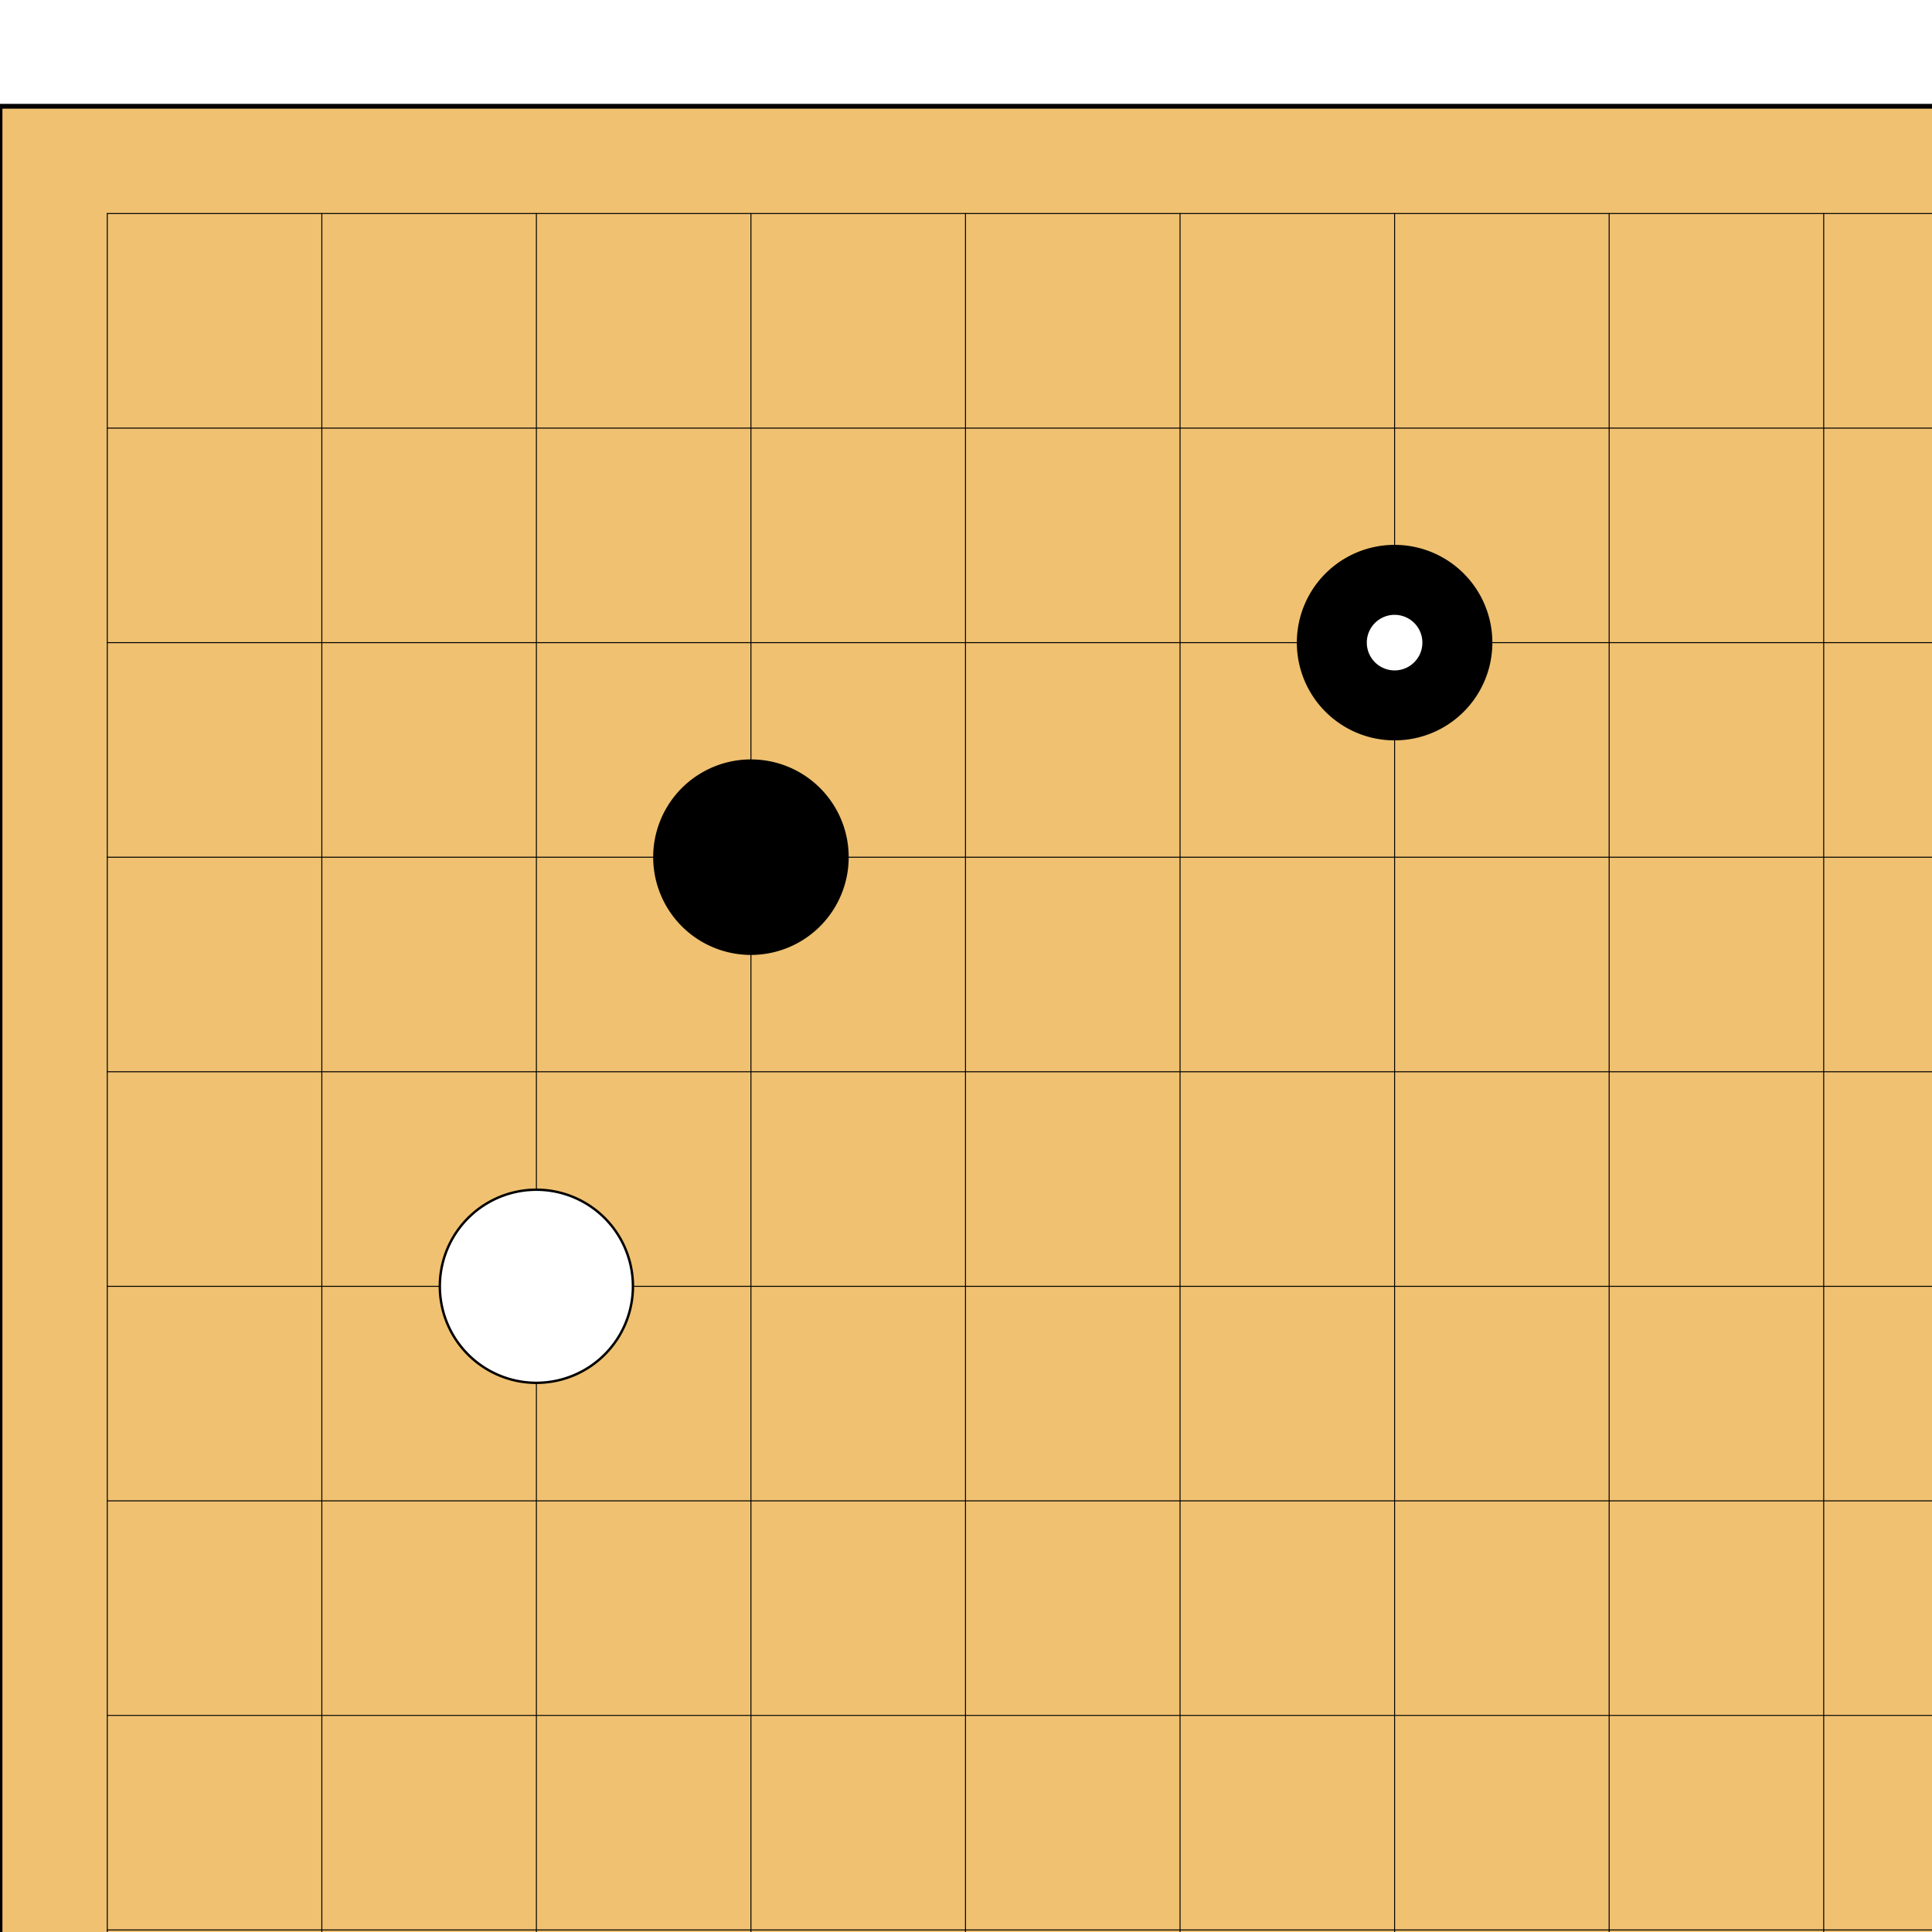 <svg xmlns="http://www.w3.org/2000/svg" width="844" height="844" viewBox="0 0 400 356" fill="none" stroke="none"><rect x="0" y="0" width="400" height="356" fill="#808080" stroke="none"/><defs></defs><g fill="#EFC171" fill-rule="evenodd" stroke="#000000" stroke-width="1" stroke-linecap="round" stroke-linejoin="round"><path d="M 0,0 L 0,844 L 844,844 L 844,0 Z"></path></g><g fill="#EFC171" fill-rule="evenodd" stroke="#000000" stroke-width="0.2" stroke-linecap="round" stroke-linejoin="round"><path d="M 22.211,22.211 L 22.211,821.789 Z"></path></g><g fill="#EFC171" fill-rule="evenodd" stroke="#000000" stroke-width="0.2" stroke-linecap="round" stroke-linejoin="round"><path d="M 22.211,22.211 L 821.789,22.211 Z"></path></g><g fill="#EFC171" fill-rule="evenodd" stroke="#000000" stroke-width="0.2" stroke-linecap="round" stroke-linejoin="round"><path d="M 66.632,22.211 L 66.632,821.789 Z"></path></g><g fill="#EFC171" fill-rule="evenodd" stroke="#000000" stroke-width="0.2" stroke-linecap="round" stroke-linejoin="round"><path d="M 22.211,66.632 L 821.789,66.632 Z"></path></g><g fill="#EFC171" fill-rule="evenodd" stroke="#000000" stroke-width="0.2" stroke-linecap="round" stroke-linejoin="round"><path d="M 111.053,22.211 L 111.053,821.789 Z"></path></g><g fill="#EFC171" fill-rule="evenodd" stroke="#000000" stroke-width="0.2" stroke-linecap="round" stroke-linejoin="round"><path d="M 22.211,111.053 L 821.789,111.053 Z"></path></g><g fill="#EFC171" fill-rule="evenodd" stroke="#000000" stroke-width="0.2" stroke-linecap="round" stroke-linejoin="round"><path d="M 155.474,22.211 L 155.474,821.789 Z"></path></g><g fill="#EFC171" fill-rule="evenodd" stroke="#000000" stroke-width="0.2" stroke-linecap="round" stroke-linejoin="round"><path d="M 22.211,155.474 L 821.789,155.474 Z"></path></g><g fill="#EFC171" fill-rule="evenodd" stroke="#000000" stroke-width="0.2" stroke-linecap="round" stroke-linejoin="round"><path d="M 199.895,22.211 L 199.895,821.789 Z"></path></g><g fill="#EFC171" fill-rule="evenodd" stroke="#000000" stroke-width="0.2" stroke-linecap="round" stroke-linejoin="round"><path d="M 22.211,199.895 L 821.789,199.895 Z"></path></g><g fill="#EFC171" fill-rule="evenodd" stroke="#000000" stroke-width="0.2" stroke-linecap="round" stroke-linejoin="round"><path d="M 244.316,22.211 L 244.316,821.789 Z"></path></g><g fill="#EFC171" fill-rule="evenodd" stroke="#000000" stroke-width="0.2" stroke-linecap="round" stroke-linejoin="round"><path d="M 22.211,244.316 L 821.789,244.316 Z"></path></g><g fill="#EFC171" fill-rule="evenodd" stroke="#000000" stroke-width="0.2" stroke-linecap="round" stroke-linejoin="round"><path d="M 288.737,22.211 L 288.737,821.789 Z"></path></g><g fill="#EFC171" fill-rule="evenodd" stroke="#000000" stroke-width="0.2" stroke-linecap="round" stroke-linejoin="round"><path d="M 22.211,288.737 L 821.789,288.737 Z"></path></g><g fill="#EFC171" fill-rule="evenodd" stroke="#000000" stroke-width="0.2" stroke-linecap="round" stroke-linejoin="round"><path d="M 333.158,22.211 L 333.158,821.789 Z"></path></g><g fill="#EFC171" fill-rule="evenodd" stroke="#000000" stroke-width="0.2" stroke-linecap="round" stroke-linejoin="round"><path d="M 22.211,333.158 L 821.789,333.158 Z"></path></g><g fill="#EFC171" fill-rule="evenodd" stroke="#000000" stroke-width="0.2" stroke-linecap="round" stroke-linejoin="round"><path d="M 377.579,22.211 L 377.579,821.789 Z"></path></g><g fill="#EFC171" fill-rule="evenodd" stroke="#000000" stroke-width="0.2" stroke-linecap="round" stroke-linejoin="round"><path d="M 22.211,377.579 L 821.789,377.579 Z"></path></g><g fill="#EFC171" fill-rule="evenodd" stroke="#000000" stroke-width="0.2" stroke-linecap="round" stroke-linejoin="round"><path d="M 422,22.211 L 422,821.789 Z"></path></g><g fill="#EFC171" fill-rule="evenodd" stroke="#000000" stroke-width="0.2" stroke-linecap="round" stroke-linejoin="round"><path d="M 22.211,422 L 821.789,422 Z"></path></g><g fill="#EFC171" fill-rule="evenodd" stroke="#000000" stroke-width="0.2" stroke-linecap="round" stroke-linejoin="round"><path d="M 466.421,22.211 L 466.421,821.789 Z"></path></g><g fill="#EFC171" fill-rule="evenodd" stroke="#000000" stroke-width="0.2" stroke-linecap="round" stroke-linejoin="round"><path d="M 22.211,466.421 L 821.789,466.421 Z"></path></g><g fill="#EFC171" fill-rule="evenodd" stroke="#000000" stroke-width="0.2" stroke-linecap="round" stroke-linejoin="round"><path d="M 510.842,22.211 L 510.842,821.789 Z"></path></g><g fill="#EFC171" fill-rule="evenodd" stroke="#000000" stroke-width="0.2" stroke-linecap="round" stroke-linejoin="round"><path d="M 22.211,510.842 L 821.789,510.842 Z"></path></g><g fill="#EFC171" fill-rule="evenodd" stroke="#000000" stroke-width="0.2" stroke-linecap="round" stroke-linejoin="round"><path d="M 555.263,22.211 L 555.263,821.789 Z"></path></g><g fill="#EFC171" fill-rule="evenodd" stroke="#000000" stroke-width="0.2" stroke-linecap="round" stroke-linejoin="round"><path d="M 22.211,555.263 L 821.789,555.263 Z"></path></g><g fill="#EFC171" fill-rule="evenodd" stroke="#000000" stroke-width="0.2" stroke-linecap="round" stroke-linejoin="round"><path d="M 599.684,22.211 L 599.684,821.789 Z"></path></g><g fill="#EFC171" fill-rule="evenodd" stroke="#000000" stroke-width="0.2" stroke-linecap="round" stroke-linejoin="round"><path d="M 22.211,599.684 L 821.789,599.684 Z"></path></g><g fill="#EFC171" fill-rule="evenodd" stroke="#000000" stroke-width="0.2" stroke-linecap="round" stroke-linejoin="round"><path d="M 644.105,22.211 L 644.105,821.789 Z"></path></g><g fill="#EFC171" fill-rule="evenodd" stroke="#000000" stroke-width="0.2" stroke-linecap="round" stroke-linejoin="round"><path d="M 22.211,644.105 L 821.789,644.105 Z"></path></g><g fill="#EFC171" fill-rule="evenodd" stroke="#000000" stroke-width="0.2" stroke-linecap="round" stroke-linejoin="round"><path d="M 688.526,22.211 L 688.526,821.789 Z"></path></g><g fill="#EFC171" fill-rule="evenodd" stroke="#000000" stroke-width="0.2" stroke-linecap="round" stroke-linejoin="round"><path d="M 22.211,688.526 L 821.789,688.526 Z"></path></g><g fill="#EFC171" fill-rule="evenodd" stroke="#000000" stroke-width="0.2" stroke-linecap="round" stroke-linejoin="round"><path d="M 732.947,22.211 L 732.947,821.789 Z"></path></g><g fill="#EFC171" fill-rule="evenodd" stroke="#000000" stroke-width="0.2" stroke-linecap="round" stroke-linejoin="round"><path d="M 22.211,732.947 L 821.789,732.947 Z"></path></g><g fill="#EFC171" fill-rule="evenodd" stroke="#000000" stroke-width="0.2" stroke-linecap="round" stroke-linejoin="round"><path d="M 777.368,22.211 L 777.368,821.789 Z"></path></g><g fill="#EFC171" fill-rule="evenodd" stroke="#000000" stroke-width="0.2" stroke-linecap="round" stroke-linejoin="round"><path d="M 22.211,777.368 L 821.789,777.368 Z"></path></g><g fill="#EFC171" fill-rule="evenodd" stroke="#000000" stroke-width="0.2" stroke-linecap="round" stroke-linejoin="round"><path d="M 821.789,22.211 L 821.789,821.789 Z"></path></g><g fill="#EFC171" fill-rule="evenodd" stroke="#000000" stroke-width="0.2" stroke-linecap="round" stroke-linejoin="round"><path d="M 22.211,821.789 L 821.789,821.789 Z"></path></g><g fill="#000000" fill-rule="evenodd" stroke="#000000" stroke-width="0.2" stroke-linecap="round" stroke-linejoin="round"><path d="M 159.916,155.474 A 4.442 4.442 0 1 1 159.916 155.464 Z"></path></g><g fill="#000000" fill-rule="evenodd" stroke="#000000" stroke-width="0.2" stroke-linecap="round" stroke-linejoin="round"><path d="M 159.916,422 A 4.442 4.442 0 1 1 159.916 421.99 Z"></path></g><g fill="#000000" fill-rule="evenodd" stroke="#000000" stroke-width="0.2" stroke-linecap="round" stroke-linejoin="round"><path d="M 159.916,688.526 A 4.442 4.442 0 1 1 159.916 688.516 Z"></path></g><g fill="#000000" fill-rule="evenodd" stroke="#000000" stroke-width="0.2" stroke-linecap="round" stroke-linejoin="round"><path d="M 426.442,155.474 A 4.442 4.442 0 1 1 426.442 155.464 Z"></path></g><g fill="#000000" fill-rule="evenodd" stroke="#000000" stroke-width="0.2" stroke-linecap="round" stroke-linejoin="round"><path d="M 426.442,422 A 4.442 4.442 0 1 1 426.442 421.99 Z"></path></g><g fill="#000000" fill-rule="evenodd" stroke="#000000" stroke-width="0.2" stroke-linecap="round" stroke-linejoin="round"><path d="M 426.442,688.526 A 4.442 4.442 0 1 1 426.442 688.516 Z"></path></g><g fill="#000000" fill-rule="evenodd" stroke="#000000" stroke-width="0.2" stroke-linecap="round" stroke-linejoin="round"><path d="M 692.968,155.474 A 4.442 4.442 0 1 1 692.968 155.464 Z"></path></g><g fill="#000000" fill-rule="evenodd" stroke="#000000" stroke-width="0.2" stroke-linecap="round" stroke-linejoin="round"><path d="M 692.968,422 A 4.442 4.442 0 1 1 692.968 421.99 Z"></path></g><g fill="#000000" fill-rule="evenodd" stroke="#000000" stroke-width="0.2" stroke-linecap="round" stroke-linejoin="round"><path d="M 692.968,688.526 A 4.442 4.442 0 1 1 692.968 688.516 Z"></path></g><g fill="#FFFFFF" fill-rule="evenodd" stroke="#000000" stroke-width="0.5" stroke-linecap="round" stroke-linejoin="round"><path d="M 131.042,244.316 A 19.989 19.989 0 1 1 131.042 244.306 Z"></path></g><g fill="#000000" fill-rule="evenodd" stroke="#000000" stroke-width="0.5" stroke-linecap="round" stroke-linejoin="round"><path d="M 175.463,155.474 A 19.989 19.989 0 1 1 175.463 155.464 Z"></path></g><g fill="#000000" fill-rule="evenodd" stroke="#000000" stroke-width="0.5" stroke-linecap="round" stroke-linejoin="round"><path d="M 308.726,111.053 A 19.989 19.989 0 1 1 308.726 111.043 Z"></path></g><g fill="#FFFFFF" fill-rule="evenodd" stroke="#FFFFFF" stroke-width="0.4" stroke-linecap="round" stroke-linejoin="round"><path d="M 294.289,111.053 A 5.553 5.553 0 1 1 294.289 111.043 Z"></path></g></svg>